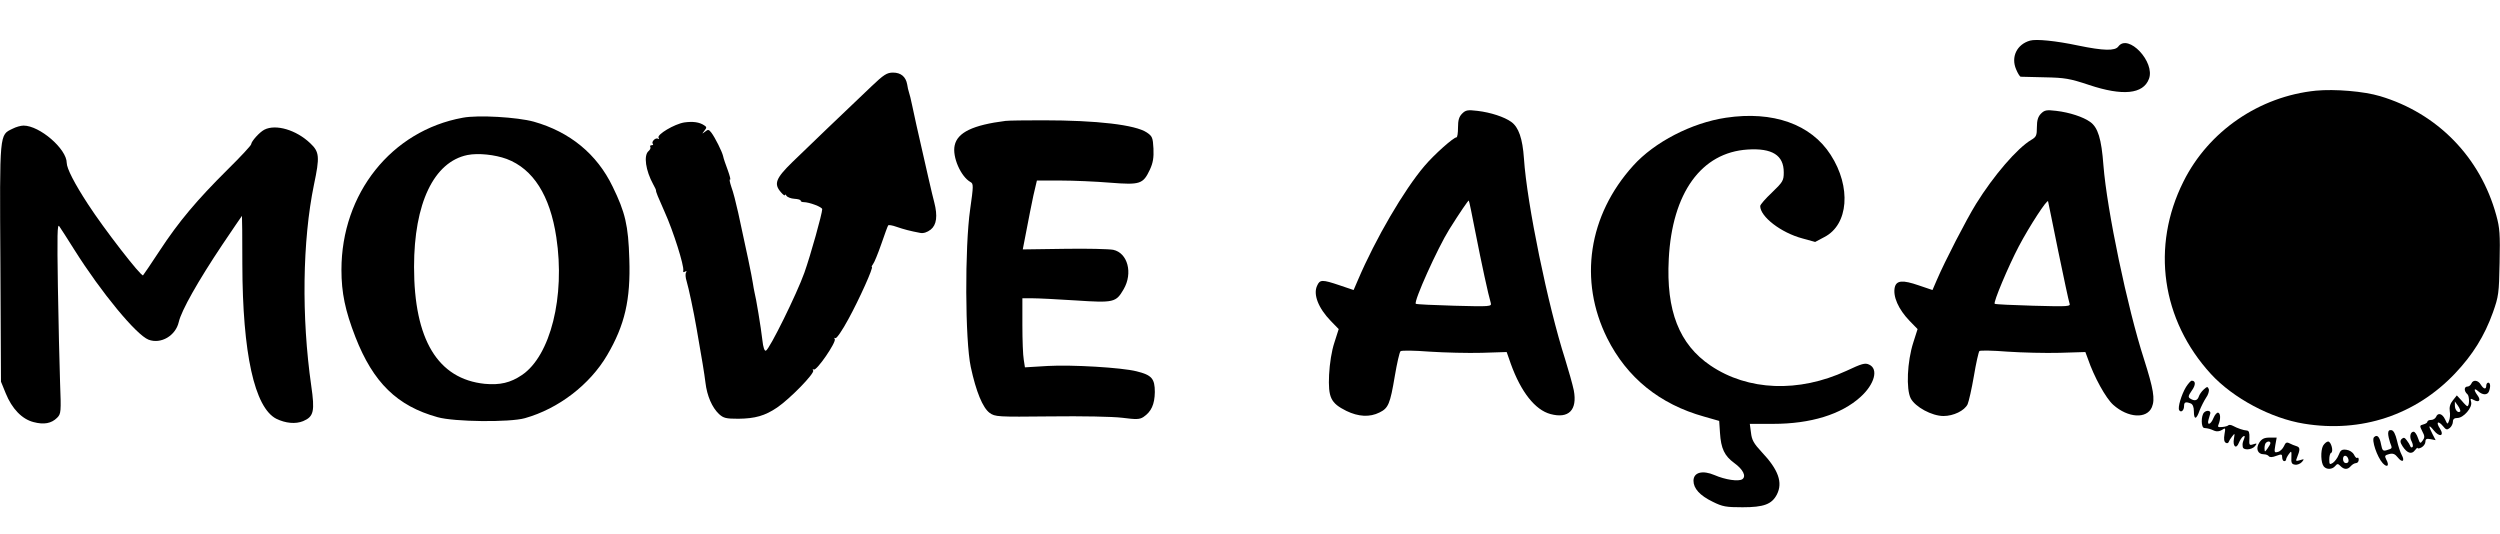 <?xml version="1.0" standalone="no"?>
<!DOCTYPE svg PUBLIC "-//W3C//DTD SVG 20010904//EN"
 "http://www.w3.org/TR/2001/REC-SVG-20010904/DTD/svg10.dtd">
<svg version="1.0" xmlns="http://www.w3.org/2000/svg"
 width="1274pt" height="272pt" viewBox="0 0 1274 272"
 preserveAspectRatio="xMidYMid meet">

<g transform="translate(0,272) scale(0.1,-0.1)"
fill="#000000" stroke="none">
<path d="M10345 2513 c-67 -19 -98 -83 -71 -146 8 -20 19 -37 23 -38 4 0 60
-1 123 -3 102 -2 127 -6 226 -39 171 -57 276 -47 305 31 33 86 -106 233 -156
165 -17 -23 -74 -22 -205 5 -113 24 -214 34 -245 25z"/>
<path d="M4440 2279 c-139 -132 -324 -309 -402 -385 -85 -83 -96 -111 -58
-154 11 -13 20 -19 20 -14 0 5 4 3 8 -4 5 -7 23 -14 40 -15 18 -1 32 -5 32 -9
0 -5 7 -8 15 -8 29 0 95 -25 95 -36 0 -22 -59 -234 -91 -324 -38 -107 -178
-391 -196 -397 -7 -3 -14 16 -18 54 -7 63 -33 219 -40 243 -2 8 -6 31 -9 50
-5 34 -32 164 -74 355 -11 50 -26 109 -35 132 -8 24 -11 40 -7 38 5 -3 -1 19
-11 47 -11 29 -22 61 -24 72 -5 23 -41 95 -60 120 -13 17 -17 17 -32 5 -17
-13 -17 -13 -4 4 13 16 13 20 0 28 -25 17 -58 21 -102 15 -50 -8 -141 -62
-131 -78 4 -6 3 -8 -3 -5 -12 8 -36 -17 -26 -26 3 -4 1 -7 -6 -7 -7 0 -10 -4
-7 -9 3 -5 -1 -14 -9 -21 -26 -22 -15 -99 24 -170 8 -14 14 -27 14 -30 -1 -7
10 -34 44 -110 44 -97 100 -275 95 -299 -2 -8 1 -10 9 -5 8 4 10 3 5 -5 -4 -6
-3 -26 3 -44 10 -33 36 -154 51 -242 28 -160 39 -226 45 -275 8 -68 34 -127
69 -160 23 -21 36 -24 99 -24 85 1 135 15 197 57 65 44 193 175 184 189 -4 6
-3 8 3 5 14 -9 116 140 107 155 -4 6 -3 8 3 5 6 -4 35 39 66 96 56 102 130
267 120 267 -3 0 0 6 6 14 6 7 25 53 42 102 17 49 32 91 35 95 2 4 21 1 43 -7
38 -13 68 -21 121 -31 16 -3 35 3 53 17 30 24 36 69 18 139 -10 36 -39 165
-91 394 -5 23 -14 67 -21 97 -6 30 -14 62 -17 70 -3 8 -7 26 -9 40 -7 39 -32
60 -72 60 -31 0 -47 -10 -111 -71z"/>
<path d="M11802 2258 c-288 -29 -547 -206 -675 -463 -166 -331 -112 -706 140
-981 113 -123 306 -226 474 -253 292 -48 569 44 770 256 90 95 150 191 193
311 29 82 31 97 34 254 3 144 1 176 -17 241 -81 296 -300 520 -592 607 -83 25
-231 37 -327 28z"/>
<path d="M7451 2141 c-16 -16 -21 -34 -21 -71 0 -27 -3 -50 -8 -50 -15 0 -114
-88 -163 -146 -104 -122 -249 -370 -339 -581 l-22 -51 -71 24 c-89 30 -101 30
-115 -2 -21 -44 6 -114 70 -180 l40 -41 -22 -69 c-14 -42 -24 -106 -27 -164
-5 -116 8 -144 88 -184 62 -30 119 -33 169 -8 45 22 54 43 78 186 11 65 24
122 29 126 4 5 71 4 148 -2 77 -5 197 -8 266 -6 l127 4 21 -60 c52 -144 124
-235 202 -256 93 -25 138 20 119 121 -6 29 -26 100 -44 158 -88 274 -195 794
-210 1023 -7 102 -27 160 -65 187 -35 25 -104 48 -172 56 -50 6 -60 4 -78 -14z
m68 -606 c30 -154 66 -320 78 -359 5 -18 -2 -19 -186 -14 -105 3 -194 7 -196
10 -12 11 111 284 171 380 52 83 97 149 99 146 2 -2 17 -75 34 -163z"/>
<path d="M10401 2141 c-15 -15 -21 -34 -21 -69 0 -42 -3 -50 -29 -65 -71 -42
-191 -181 -281 -326 -50 -81 -159 -292 -200 -388 l-22 -51 -71 24 c-81 28
-112 25 -121 -9 -11 -47 18 -113 76 -173 l40 -41 -22 -69 c-31 -97 -37 -237
-13 -284 23 -44 108 -90 167 -90 51 0 107 27 123 60 6 14 21 79 32 144 11 66
24 123 28 127 4 4 69 3 143 -3 74 -5 194 -8 266 -6 l131 4 13 -35 c31 -91 91
-200 129 -234 75 -67 171 -73 197 -12 17 41 8 93 -40 244 -85 263 -189 760
-207 989 -10 135 -28 193 -68 221 -35 25 -104 48 -172 56 -50 6 -60 4 -78 -14z
m88 -702 c28 -135 53 -253 57 -264 7 -17 -2 -18 -185 -13 -105 3 -194 7 -196
10 -8 7 69 190 123 293 55 104 145 242 149 229 1 -5 25 -120 52 -255z"/>
<path d="M2358 2120 c-363 -66 -618 -386 -618 -775 0 -117 19 -208 71 -342 91
-233 213 -352 419 -409 84 -24 368 -27 445 -5 171 48 331 171 419 321 90 153
120 283 113 489 -5 173 -21 239 -85 370 -80 166 -218 279 -402 331 -84 23
-284 35 -362 20z m224 -210 c135 -51 221 -186 253 -399 46 -302 -30 -604 -175
-702 -59 -40 -112 -52 -190 -45 -239 25 -360 225 -360 596 0 324 101 535 272
570 55 11 140 2 200 -20z"/>
<path d="M8795 2120 c-174 -26 -364 -124 -472 -244 -229 -253 -279 -585 -133
-879 101 -202 268 -337 494 -400 l77 -22 4 -60 c5 -81 23 -118 72 -154 46 -33
63 -68 42 -83 -19 -13 -87 -3 -142 21 -61 26 -107 14 -107 -29 0 -39 32 -75
98 -107 50 -25 68 -28 152 -28 108 0 149 15 175 65 31 61 8 126 -77 216 -41
44 -51 62 -55 99 l-6 45 119 0 c191 0 347 48 445 137 72 65 93 143 44 165 -21
10 -37 5 -116 -32 -243 -112 -501 -102 -692 27 -160 108 -227 280 -213 543 17
337 166 543 402 558 125 8 184 -29 184 -116 0 -42 -4 -49 -60 -103 -33 -31
-60 -62 -60 -69 0 -54 106 -136 215 -165 l65 -18 47 25 c123 63 138 255 32
419 -100 156 -294 225 -534 189z"/>
<path d="M5125 2104 c-167 -21 -246 -59 -260 -125 -13 -58 31 -159 81 -187 15
-8 15 -19 -2 -138 -28 -194 -26 -669 3 -804 27 -126 61 -208 96 -234 28 -20
38 -21 310 -18 162 2 318 -1 366 -7 71 -9 88 -9 108 4 40 27 57 64 58 127 0
69 -16 87 -94 106 -76 19 -328 34 -452 27 l-116 -7 -6 39 c-4 21 -7 100 -7
176 l0 137 51 0 c28 0 128 -5 221 -11 195 -13 205 -10 244 57 48 82 21 185
-53 201 -21 4 -133 7 -249 5 l-212 -3 19 98 c10 54 26 133 35 176 l18 77 121
0 c66 0 180 -5 253 -11 153 -12 167 -7 202 67 16 35 20 61 18 107 -3 56 -6 63
-34 82 -58 39 -253 62 -529 62 -88 0 -173 -1 -190 -3z"/>
<path d="M64 2064 c-67 -33 -66 -13 -62 -684 l3 -605 24 -59 c32 -79 83 -132
142 -147 53 -14 91 -7 120 22 20 20 21 28 15 183 -3 88 -8 307 -11 486 -4 264
-3 322 7 307 7 -10 42 -64 77 -120 138 -219 316 -434 378 -458 63 -24 138 20
154 90 13 58 99 210 222 394 54 81 100 147 100 147 1 0 2 -111 2 -247 1 -454
62 -730 173 -787 47 -23 98 -28 137 -12 54 23 60 50 41 181 -50 349 -45 738
14 1024 30 142 28 167 -19 211 -71 68 -176 99 -234 69 -25 -13 -66 -59 -67
-74 0 -6 -54 -64 -121 -130 -155 -154 -248 -264 -345 -412 -43 -65 -81 -122
-85 -126 -8 -10 -201 239 -281 363 -68 104 -108 182 -108 210 0 71 -138 190
-220 190 -14 0 -39 -7 -56 -16z"/>
<path d="M11140 748 c-24 -40 -43 -105 -35 -118 9 -15 25 -2 25 21 0 20 8 23
34 13 10 -4 16 -18 16 -40 0 -45 13 -43 29 4 8 20 23 50 33 65 11 15 17 35 14
44 -6 14 -8 14 -26 -2 -11 -10 -22 -26 -25 -36 -7 -21 -22 -24 -44 -10 -11 7
-10 14 8 40 21 29 21 51 0 51 -5 0 -18 -15 -29 -32z"/>
<path d="M12594 765 c-4 -8 -12 -15 -20 -15 -18 0 -18 -24 0 -39 11 -10 11
-61 -1 -61 -2 0 -15 12 -28 28 l-25 27 -20 -25 c-14 -17 -19 -35 -16 -55 3
-16 1 -39 -4 -50 -7 -19 -8 -18 -20 8 -14 30 -37 36 -46 12 -4 -8 -15 -15 -25
-15 -10 0 -19 -4 -19 -9 0 -5 -9 -11 -21 -14 -19 -5 -19 -7 -5 -35 13 -24 13
-32 2 -47 -12 -17 -14 -16 -24 13 -6 18 -16 32 -22 32 -17 0 -23 -27 -10 -50
6 -12 8 -25 4 -28 -4 -4 -9 -2 -11 4 -2 6 -10 20 -18 30 -11 15 -16 16 -26 7
-9 -9 -8 -18 5 -38 23 -35 46 -42 62 -20 8 10 14 16 14 12 0 -4 9 -3 20 3 11
6 20 19 20 29 0 14 6 17 26 13 l26 -5 -16 31 c-23 44 -20 52 7 18 29 -36 55
-28 31 10 -22 33 -10 43 15 13 16 -20 21 -21 35 -10 9 7 16 22 16 32 0 13 7
19 23 19 31 0 77 53 70 81 -5 19 -4 20 15 10 26 -14 36 0 17 25 -20 27 -18 40
3 21 23 -21 48 -22 56 -1 9 24 7 44 -4 44 -5 0 -10 -7 -10 -15 0 -21 -13 -19
-28 5 -14 24 -40 26 -48 5z m-57 -142 c-11 -10 -27 8 -27 30 l0 21 16 -22 c9
-13 14 -26 11 -29z"/>
<path d="M11232 618 c-16 -16 -16 -78 1 -79 21 -2 31 -5 51 -14 12 -5 26 -4
39 4 18 12 19 11 13 -22 -4 -24 -2 -38 6 -43 6 -4 13 -3 15 3 2 6 10 19 18 29
14 18 14 17 9 -12 -7 -39 12 -55 25 -21 6 14 15 28 22 33 9 5 10 2 5 -12 -8
-21 -9 -24 -7 -41 2 -19 46 -16 62 3 12 15 11 16 -8 10 -21 -7 -22 -4 -20 31
1 28 -2 38 -13 39 -17 1 -47 11 -71 24 -9 5 -20 6 -23 3 -3 -4 -18 -8 -32 -9
-21 -2 -24 0 -18 14 11 27 10 55 -2 59 -6 2 -17 -10 -24 -27 -14 -35 -35 -41
-25 -7 4 12 8 26 9 31 2 14 -19 17 -32 4z"/>
<path d="M12170 511 c0 -11 5 -32 10 -47 12 -30 12 -29 -17 -38 -19 -6 -23 -2
-29 29 -7 39 -20 53 -36 37 -14 -14 16 -101 44 -132 24 -26 36 -13 18 19 -9
18 -7 21 15 27 19 5 30 1 44 -17 23 -29 38 -20 20 13 -7 12 -18 46 -24 73 -8
33 -17 51 -28 53 -11 2 -17 -3 -17 -17z"/>
<path d="M11513 464 c-19 -30 -8 -59 23 -59 10 0 22 -4 26 -10 5 -6 18 -6 38
2 27 10 30 9 30 -8 0 -10 5 -19 10 -19 6 0 10 4 10 8 0 5 6 17 14 28 13 18 14
17 13 -16 -2 -29 2 -36 19 -38 11 -2 27 5 35 14 12 15 12 16 -10 9 -21 -6 -23
-5 -16 11 17 43 17 54 -1 60 -11 3 -27 10 -37 15 -14 7 -20 4 -28 -15 -6 -13
-20 -27 -31 -29 -18 -5 -19 -2 -13 34 l7 39 -36 0 c-27 0 -40 -6 -53 -26z m57
-2 c0 -5 -7 -17 -15 -28 -14 -19 -14 -19 -15 2 0 11 3 24 7 27 9 10 23 9 23
-1z"/>
<path d="M11838 448 c-13 -26 -11 -87 4 -105 14 -17 43 -16 58 2 11 13 14 13
27 0 19 -19 37 -19 53 0 7 8 19 15 26 15 8 0 14 8 14 17 0 9 -3 13 -7 10 -3
-4 -11 3 -17 16 -7 13 -23 23 -39 25 -23 3 -30 -2 -39 -26 -6 -16 -20 -34 -30
-41 -16 -10 -18 -8 -18 18 0 16 4 31 9 33 14 5 1 58 -15 58 -7 0 -19 -10 -26
-22z m130 -71 c2 -10 -3 -17 -12 -17 -10 0 -16 9 -16 21 0 24 23 21 28 -4z"/>
</g>
</svg>
